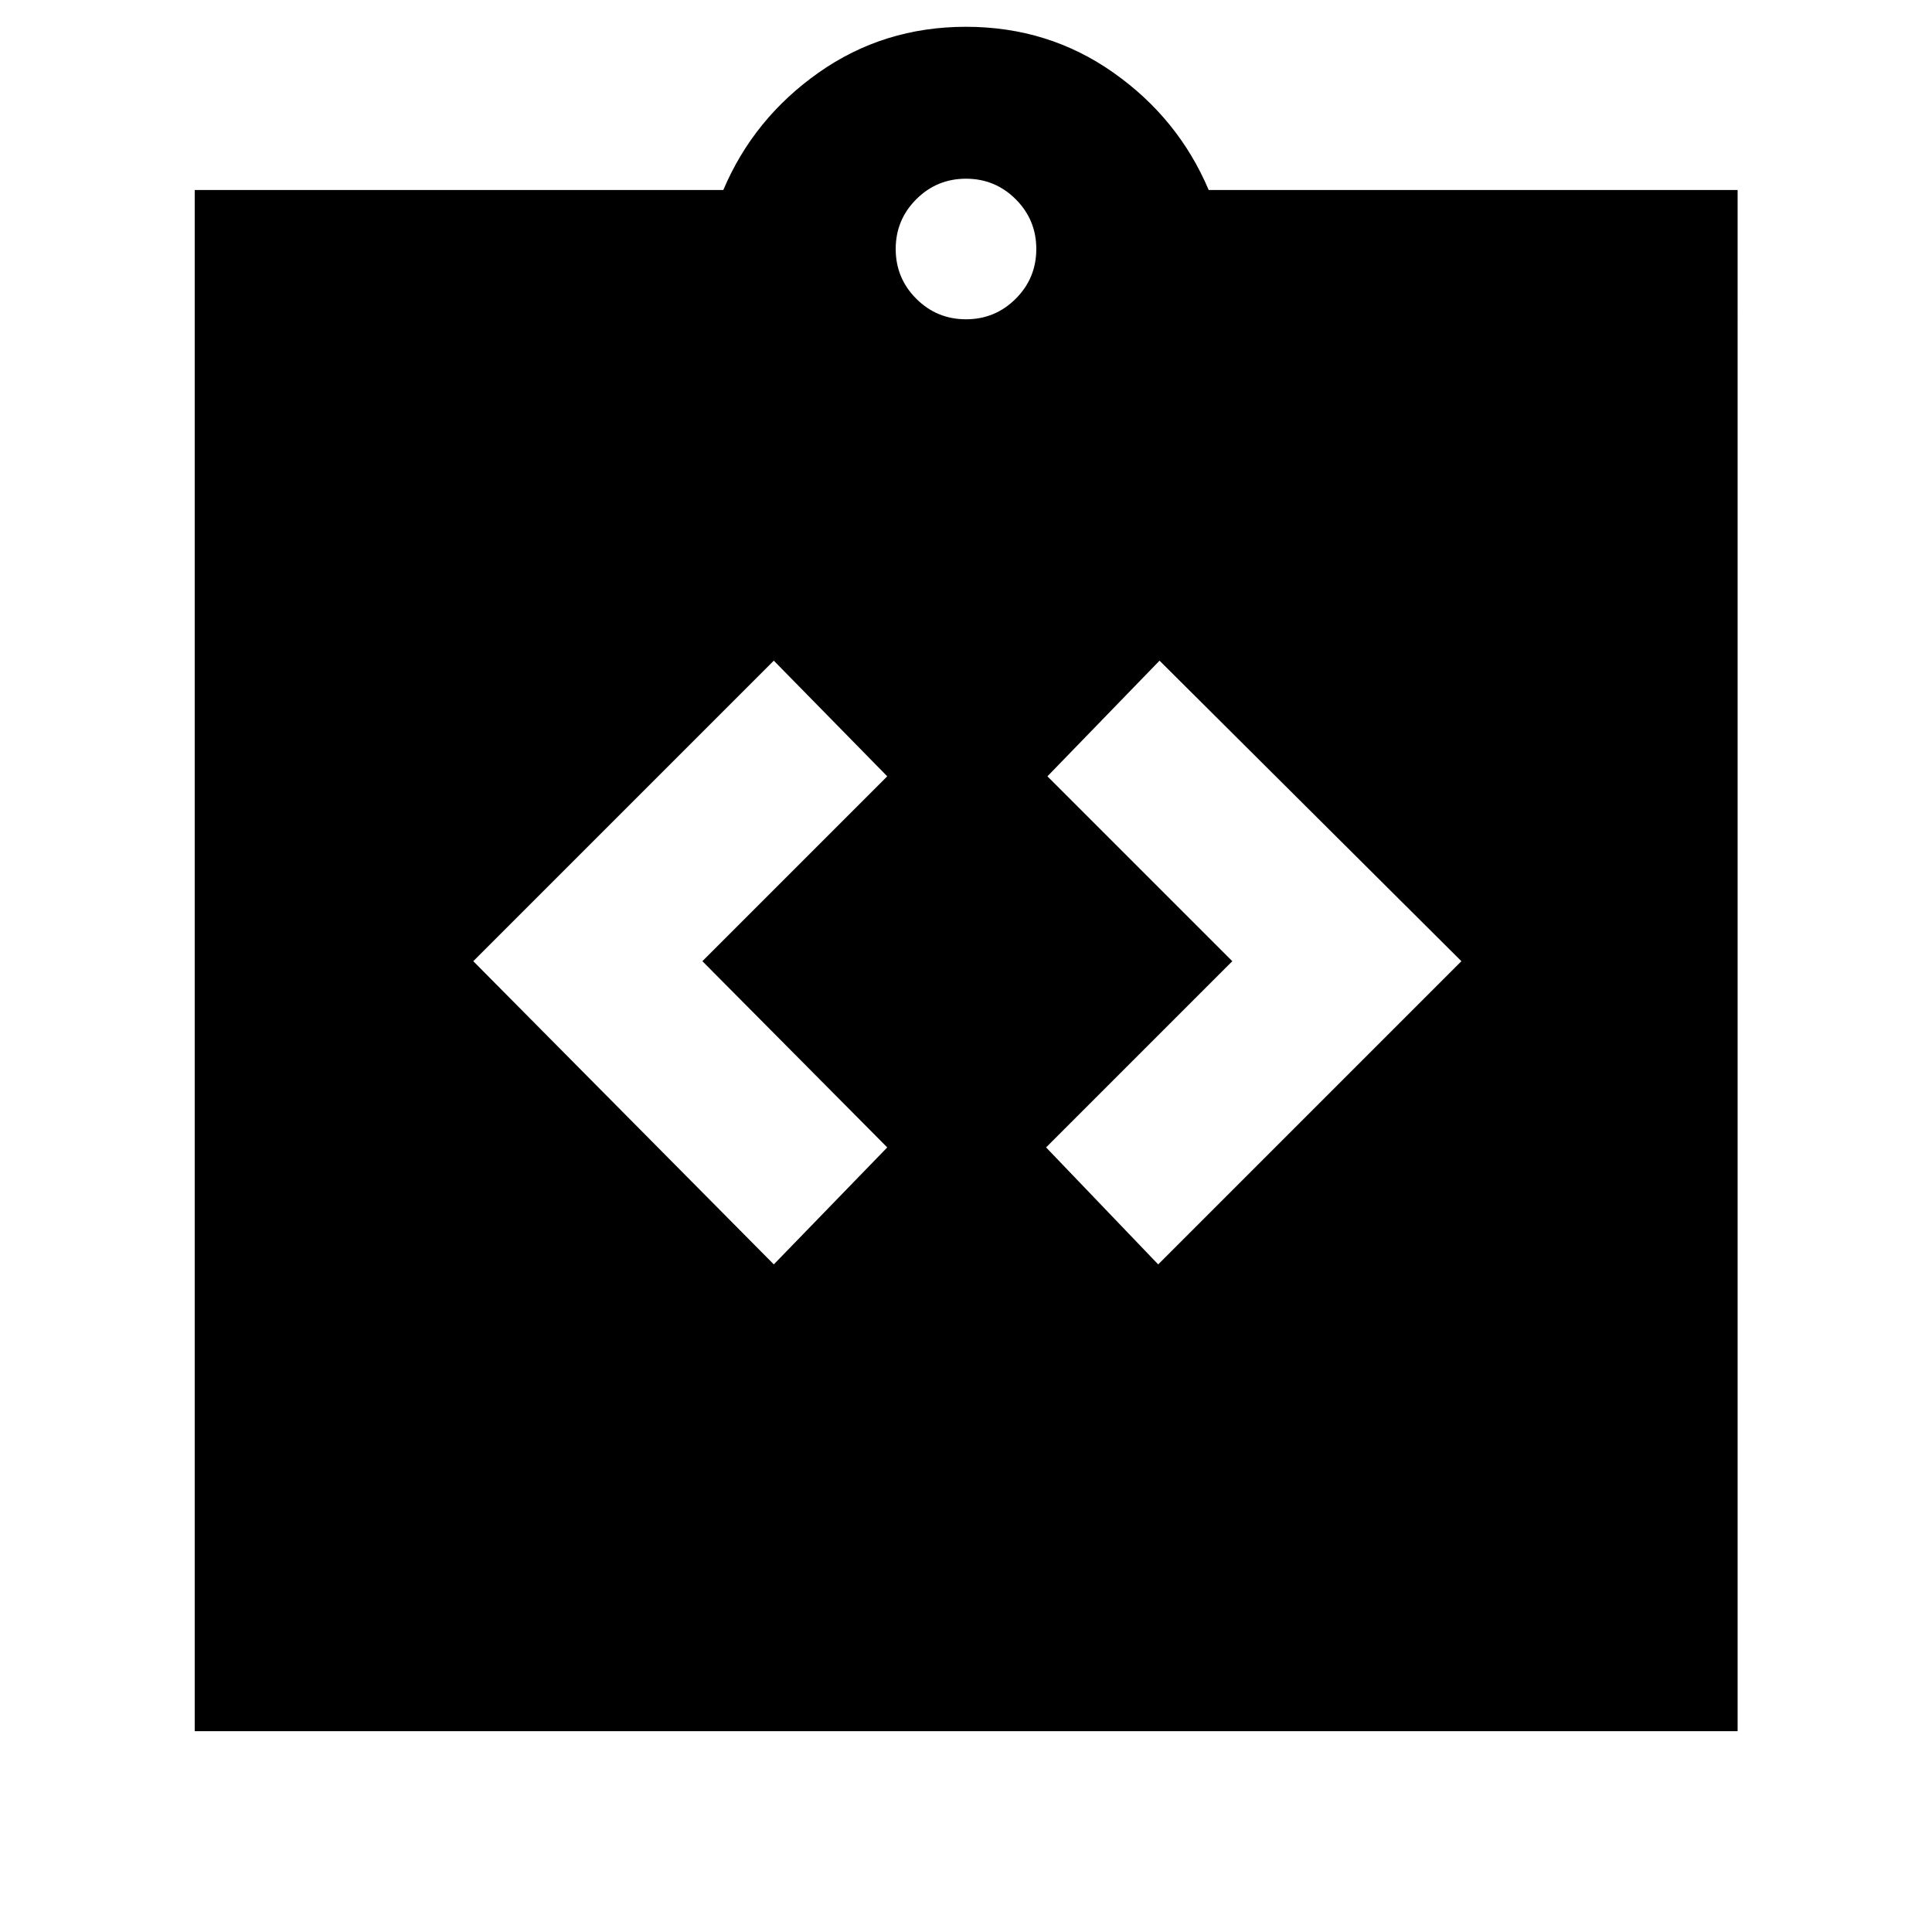 <svg xmlns="http://www.w3.org/2000/svg" height="40" viewBox="0 -960 960 960" width="40"><path d="m384.5-331.73 56.37-58.13-91.86-92.53 91.86-91.86-56.37-57.47-149.33 149.33L384.5-331.73Zm191 0 150.66-150.66-149.99-149.33-55.71 57.47 91.87 91.86-92.53 92.53 55.7 58.13ZM96.75-99.8v-765.79h262.66q15.08-35.59 47.38-58.34 32.3-22.76 73.21-22.76t73.21 22.76q32.3 22.75 47.38 58.34h262.82V-99.8H96.75ZM480-801.35q14.5 0 24.71-10.21 10.22-10.22 10.22-24.72 0-14.49-10.22-24.71Q494.5-871.2 480-871.2t-24.71 10.21q-10.22 10.22-10.22 24.71 0 14.5 10.22 24.72 10.21 10.21 24.71 10.21Z"/></svg>